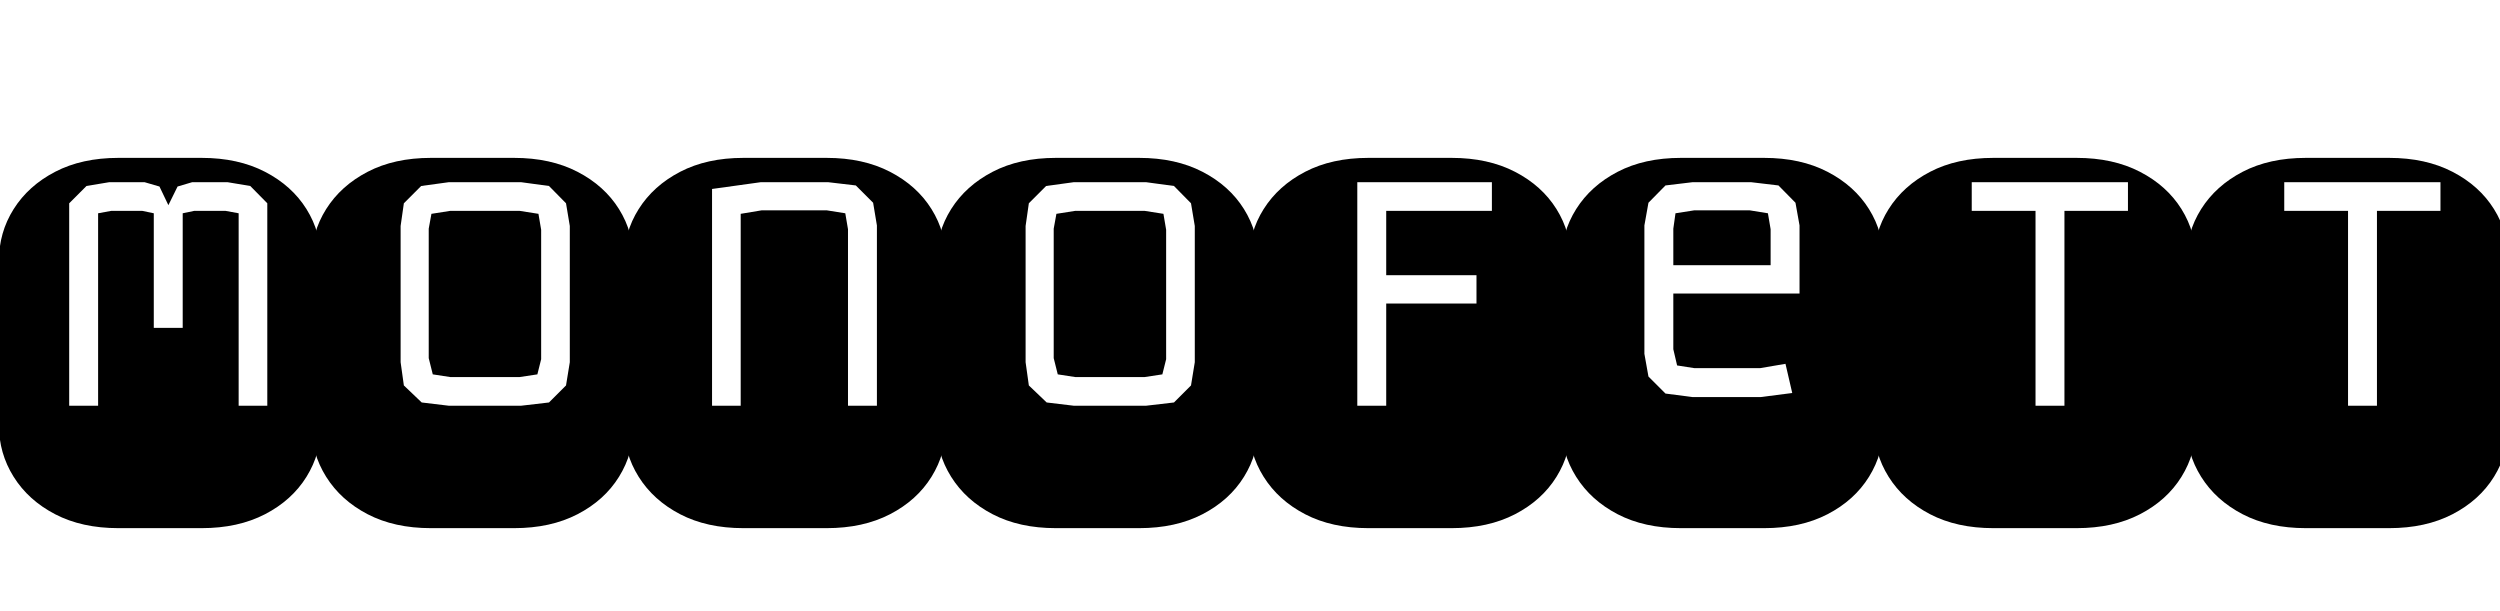 <svg width="64.75" height="15.832" viewBox="0 0 64.75 15.832" xmlns="http://www.w3.org/2000/svg"><path transform="translate(0 13.679) scale(.007 -.007)" d="m438 0q-135 0-234 51.5t-153.5 138.5-54.5 191v608q0 105 54.5 191.5t153.5 138 234 51.5h308q135 0 234.5-51.5t153.5-138 54-191.5v-608q0-104-54-191t-153.5-138.5-234.5-51.5zm-182 453h107v712l49 9h114l43-9v-424h107v424l43 9h115l49-9v-712h106v749l-63 64-84 14h-131l-54-16-34-69-33 69-55 16h-131l-84-14-64-64z"/><path transform="translate(8.094 13.679) scale(.007 -.007)" d="m438 0q-135 0-234 51.5t-153.5 138.5-54.5 191v608q0 105 54.5 191.5t153.5 138 234 51.5h308q135 0 234.5-51.5t153.5-138 54-191.5v-608q0-104-54-191t-153.5-138.5-234.5-51.5zm66 453h268l103 12 63 63 14 86v504l-14 84-63 64-103 14h-268l-102-14-64-64-12-84v-504l12-86 66-63zm6 106-65 10-15 60v479l10 55 70 11h256l70-11 10-59v-479l-14-56-66-10z"/><path transform="translate(16.188 13.679) scale(.007 -.007)" d="m438 0q-135 0-234 51.5t-153.5 138.5-54.5 191v608q0 105 54.5 191.5t153.5 138 234 51.5h308q135 0 234.5-51.5t153.5-138 54-191.5v-608q0-104-54-191t-153.5-138.5-234.5-51.5zm-116 453h106v710l78 13h240l69-11 10-59v-653h107v667l-14 84-64 64-102 12h-250l-180-25z"/><path transform="translate(24.281 13.679) scale(.007 -.007)" d="m438 0q-135 0-234 51.5t-153.5 138.5-54.5 191v608q0 105 54.5 191.5t153.5 138 234 51.5h308q135 0 234.5-51.5t153.5-138 54-191.5v-608q0-104-54-191t-153.5-138.5-234.5-51.5zm66 453h268l103 12 63 63 14 86v504l-14 84-63 64-103 14h-268l-102-14-64-64-12-84v-504l12-86 66-63zm6 106-65 10-15 60v479l10 55 70 11h256l70-11 10-59v-479l-14-56-66-10z"/><path transform="translate(32.375 13.679) scale(.007 -.007)" d="m438 0q-135 0-234 51.5t-153.5 138.5-54.5 191v608q0 105 54.5 191.5t153.5 138 234 51.5h308q135 0 234.5-51.5t153.5-138 54-191.5v-608q0-104-54-191t-153.5-138.5-234.5-51.5zm-41 453h107v378h334v105h-334v238h391v106h-498z"/><path transform="translate(40.469 13.679) scale(.007 -.007)" d="m438 0q-135 0-234 51.5t-153.5 138.5-54.5 191v608q0 105 54.5 191.5t153.5 138 234 51.5h308q135 0 234.5-51.5t153.5-138 54-191.5v-608q0-104-54-191t-153.5-138.5-234.5-51.5zm43 485h252l117 15-25 108-94-16h-243l-64 10-14 60v206h467v252l-15 84-63 64-101 12h-217l-100-12-63-64-15-84v-475l15-84 63-63zm-71 488v135l8 57 70 11h204l68-11 10-59v-133z"/><path transform="translate(48.562 13.679) scale(.007 -.007)" d="m438 0q-135 0-234 51.5t-153.5 138.5-54.5 191v608q0 105 54.5 191.5t153.5 138 234 51.5h308q135 0 234.5-51.5t153.5-138 54-191.5v-608q0-104-54-191t-153.5-138.5-234.5-51.5zm156 453h107v721h235v106h-578v-106h236z"/><path transform="translate(56.656 13.679) scale(.007 -.007)" d="m438 0q-135 0-234 51.5t-153.5 138.5-54.5 191v608q0 105 54.5 191.5t153.5 138 234 51.5h308q135 0 234.5-51.5t153.5-138 54-191.5v-608q0-104-54-191t-153.5-138.5-234.5-51.5zm156 453h107v721h235v106h-578v-106h236z"/></svg>